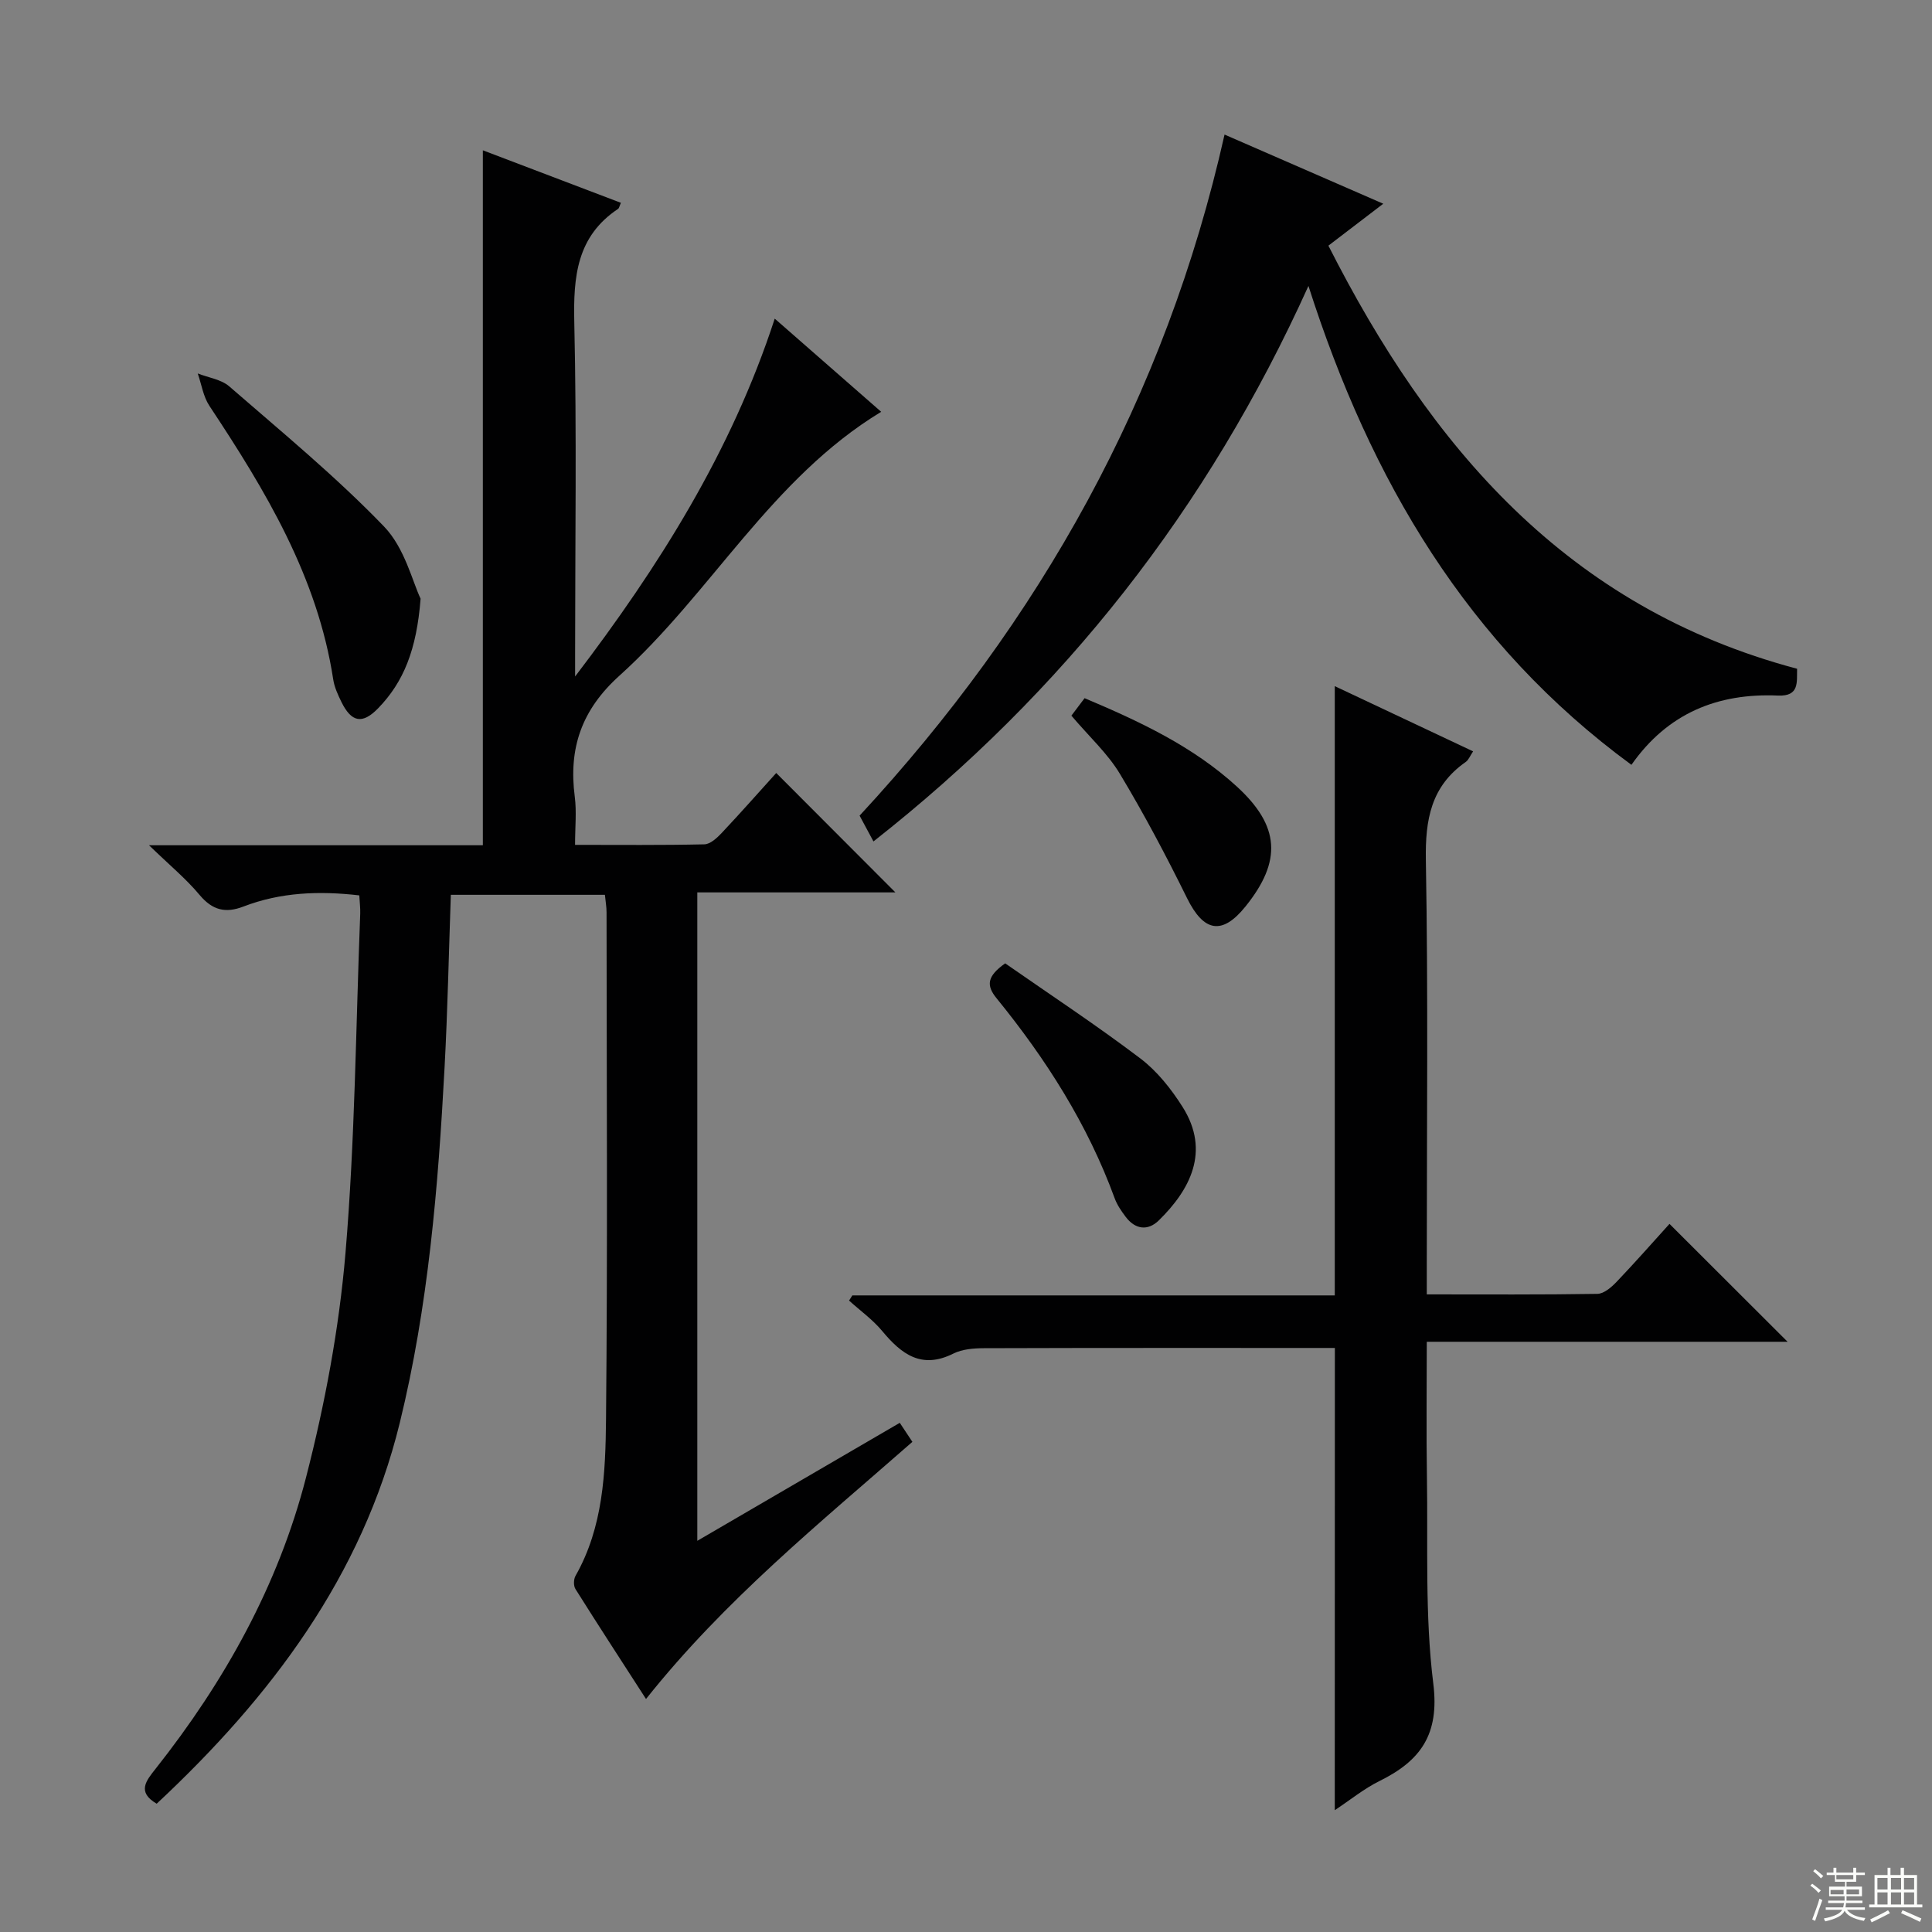 <svg enable-background="new 0 0 400 400" viewBox="0 0 400 400" xmlns="http://www.w3.org/2000/svg"><rect x="0" y="0" width="400" height="400" fill="#808080" stroke="none"/><g fill="#010102"><path d="m30.85 175h69.12c0-48.18 0-95.87 0-143.88 9.22 3.51 18.88 7.18 28.58 10.87-.31.69-.36 1.1-.59 1.26-8.56 5.71-9.27 14.04-9.06 23.48.52 22.82.17 45.65.17 68.48v4.85c17.33-22.74 32.36-46.55 41.33-74.09 7.46 6.53 14.71 12.87 22.04 19.29-22.74 13.79-35.17 37.49-54.18 54.62-7.86 7.08-10.57 15.03-9.26 25.08.4 3.08.06 6.25.06 9.96 9.22 0 18 .09 26.77-.11 1.22-.03 2.61-1.31 3.57-2.33 3.99-4.24 7.84-8.6 11.31-12.44 8.35 8.36 16.63 16.66 24.67 24.72-12.81 0-26.76 0-41.01 0v134.25c14.14-8.24 27.95-16.29 41.92-24.43 1.01 1.52 1.8 2.72 2.61 3.94-19.17 16.81-38.86 32.74-55.15 53.24-5.02-7.79-9.88-15.24-14.61-22.77-.42-.66-.39-2.02.01-2.72 5.75-10.11 6.21-21.37 6.32-32.42.34-34.99.13-69.98.11-104.97 0-1.13-.21-2.27-.34-3.62-10.63 0-21.06 0-31.9 0-.42 11.99-.66 23.91-1.3 35.81-1.32 24.73-3.37 49.46-9.28 73.55-7.8 31.79-26.74 56.8-50.32 78.82-4.17-2.43-2.15-4.8-.23-7.23 14.29-18.07 25.4-37.98 31.14-60.28 3.92-15.22 6.86-30.88 8.18-46.52 1.97-23.33 2.14-46.82 3.05-70.24.04-1.14-.11-2.29-.19-3.79-8.3-.96-16.29-.66-24.02 2.32-3.67 1.41-6.38.76-9.01-2.37-2.83-3.39-6.27-6.23-10.51-10.33z"/><path d="m276.37 279.08c-24.41 0-48.53-.03-72.65.05-2.13.01-4.49.19-6.33 1.11-6.59 3.3-10.75.14-14.74-4.67-1.97-2.36-4.55-4.21-6.86-6.3.23-.36.45-.71.68-1.07h99.88c0-42.1 0-83.8 0-126.14 9.36 4.41 18.82 8.87 28.64 13.5-.64.95-.93 1.78-1.52 2.19-7.19 5.01-8.41 11.94-8.26 20.34.49 27.81.19 55.64.19 83.46v6.44c12.11 0 23.72.08 35.32-.11 1.35-.02 2.91-1.37 3.97-2.48 3.9-4.09 7.63-8.33 10.96-12.01 8.3 8.28 16.47 16.44 24.45 24.41-24 0-48.99 0-74.7 0 0 9.69-.12 18.8.03 27.91.23 14.31-.44 28.75 1.32 42.87 1.31 10.53-2.64 15.97-11.14 20.16-3.2 1.58-6.04 3.91-9.26 6.04.02-32.46.02-64.3.02-95.7z"/><path d="m253.53 27.86c11.25 4.91 21.85 9.52 32.86 14.32-3.91 2.99-7.33 5.6-11.36 8.68 21.07 41.55 49.34 74.93 97.04 87.6-.09 2.71.55 5.74-3.95 5.55-12.49-.54-22.84 3.63-30.35 14.34-33.94-24.9-53.97-58.81-66.87-99.15-20.9 46.23-50.65 84.03-90.06 115.01-1.02-1.89-1.9-3.54-2.87-5.34 37.34-40.34 63.33-86.57 75.56-141.01z"/><path d="m87.08 123.95c-.82 10.57-3.51 17.25-8.79 22.69-3.28 3.38-5.54 2.9-7.61-1.32-.72-1.48-1.45-3.05-1.69-4.65-3.26-21.29-14.04-39.14-25.64-56.65-1.27-1.92-1.63-4.45-2.41-6.7 2.2.87 4.85 1.22 6.53 2.68 10.89 9.46 22.08 18.67 32.06 29.03 4.28 4.45 5.89 11.48 7.55 14.92z"/><path d="m208.11 199.45c9.3 6.48 18.85 12.77 27.95 19.66 3.48 2.63 6.41 6.32 8.77 10.05 5.87 9.27 1.45 17.29-4.92 23.52-2.26 2.21-4.88 1.88-6.86-.76-.89-1.18-1.77-2.46-2.27-3.83-5.59-15.3-14.21-28.82-24.42-41.37-2.23-2.71-2.01-4.59 1.75-7.27z"/><path d="m221.82 148.17c.89-1.18 1.76-2.33 2.73-3.62 11.48 4.84 22.45 9.99 31.54 18.31 8.92 8.17 9.34 15.42 1.79 24.8-4.86 6.04-8.66 5.3-12.12-1.72-4.31-8.74-8.88-17.39-13.9-25.73-2.54-4.22-6.34-7.68-10.04-12.04z"/></g><path d="m374.8 390.4.4-.4c.7.5 1.3 1 1.8 1.4l-.5.5c-.5-.6-1.1-1.1-1.7-1.5zm1 7.3-.6-.3c.5-1.4 1.1-2.8 1.5-4.3.2.1.4.2.6.3-.5 1.3-1 2.8-1.5 4.3zm-.4-10.3.4-.4c.4.3 1 .8 1.7 1.4l-.5.5c-.4-.5-1-1-1.6-1.5zm2.5.3h1.7v-1h.6v1h3.5v-1h.6v1h1.8v.5h-1.8v1.4h-2v1h3.2v2h-3.2v.9h3.3v.5h-3.4c0 .3-.1.6-.1.9h4v.5h-3.7c.7.9 1.9 1.5 3.8 1.7-.1.2-.2.4-.3.6-2.1-.4-3.5-1.1-4-2.1-.4 1-1.8 1.7-4 2.2-.1-.2-.2-.4-.3-.6 2.1-.4 3.4-1 3.8-1.8h-3.4v-.5h3.6c.1-.3.1-.6.2-.9h-3.3v-.5h3.4c0-.3 0-.6 0-.9h-3.2v-2h3.3v-1h-2.1v-1.4h-1.7v-.5zm1.1 3.5v1h2.7c0-.3 0-.4 0-.4 0-.1 0-.2 0-.2 0-.1 0-.2 0-.3h-2.7zm1.2-3v.9h3.5v-.9zm4.7 3h-2.6v.6.4h2.6z" fill="#fbfcfa"/><path d="m393.6 386.7h.6v1.5h2.7v6.1h1.1v.6h-11v-.6h1.1v-6.1h2.7v-1.5h.6v1.5h2.1v-1.5zm-2.7 8.8.4.6c-1.2.6-2.5 1.3-3.8 1.9-.1-.2-.2-.4-.3-.6 1.2-.6 2.5-1.2 3.7-1.9zm-2.2-6.7v2.4h2.1v-2.4zm0 3v2.5h2.1v-2.5zm2.8-3v2.4h2.1v-2.4zm0 3v2.5h2.1v-2.5zm6 6.1c-1.4-.7-2.7-1.3-3.9-1.8l.3-.6c1.5.6 2.7 1.2 3.9 1.7zm-1.2-9.1h-2.1v2.4h2.1zm-2.1 3v2.5h2.1v-2.5z" fill="#fbfcfa"/></svg>